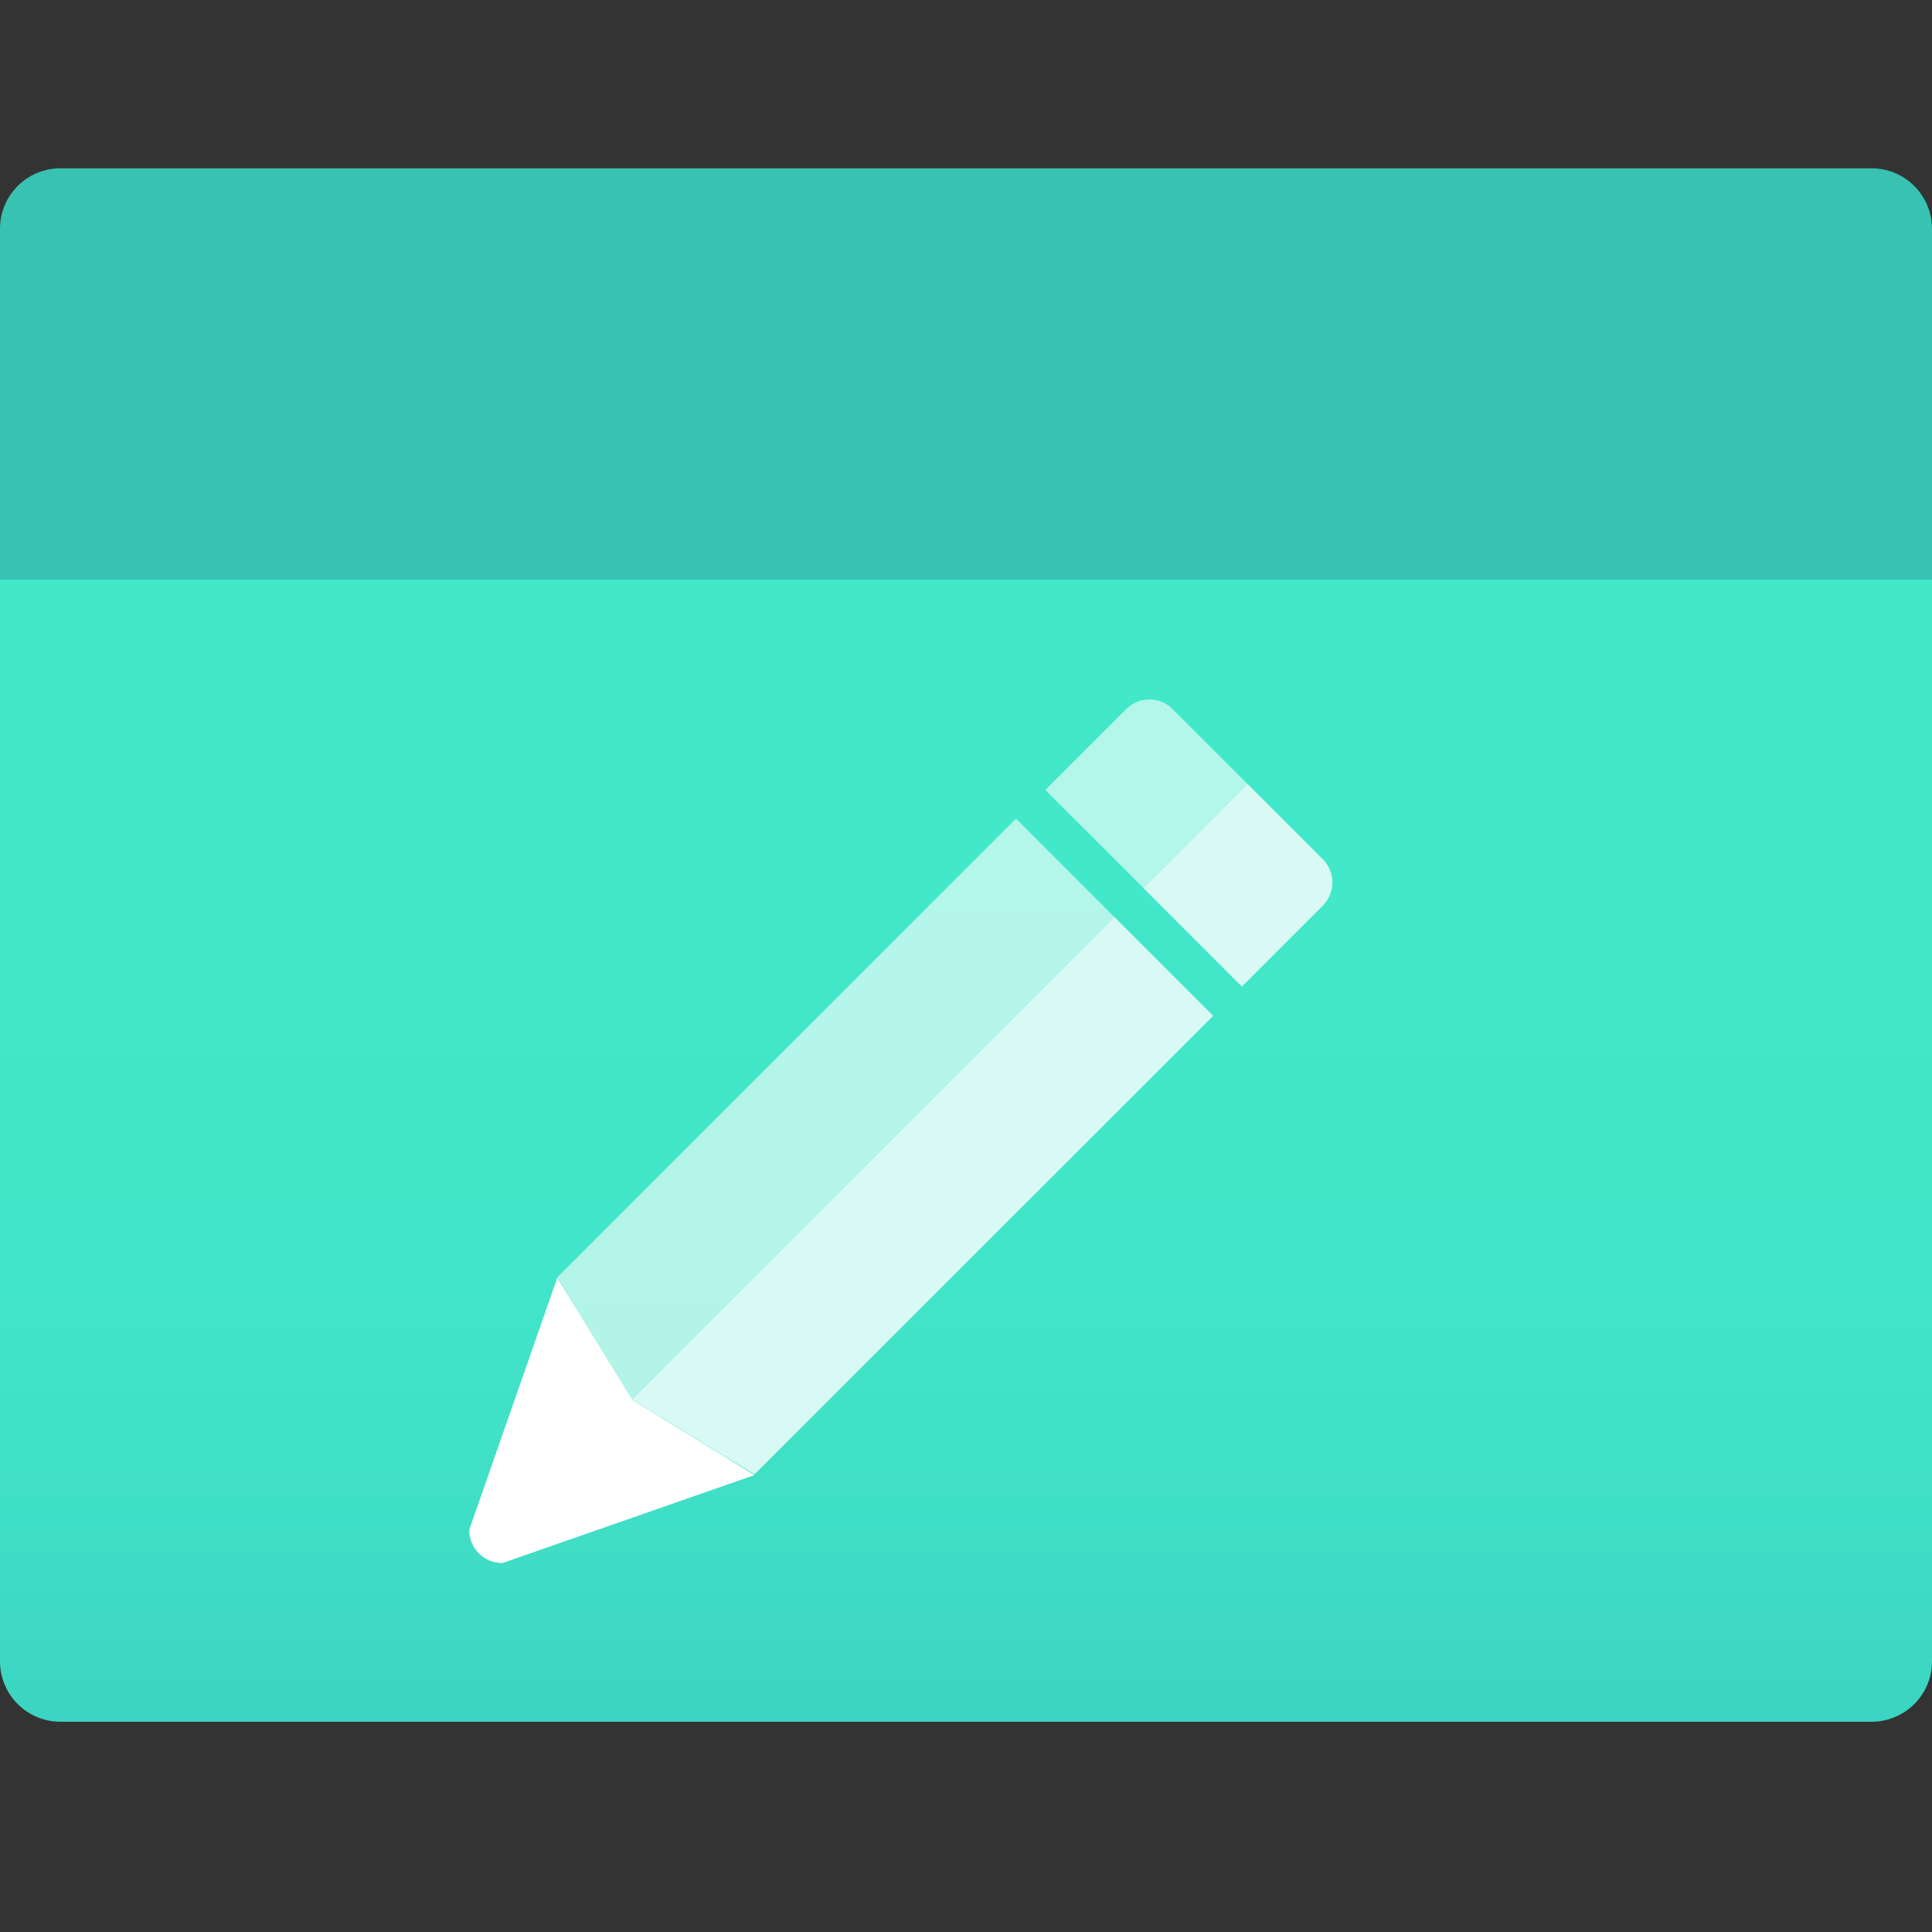 <svg xmlns="http://www.w3.org/2000/svg" viewBox="0 0 18 18">
  <rect x="0" y="0" width="18" height="18" fill="#333333" stroke="none"/>
  <defs>
    <linearGradient id="abac88c2-036e-41b6-b1b1-8d35332b64ba" x1="9" y1="16.04" x2="9" y2="5.404" gradientUnits="userSpaceOnUse">
      <stop offset="0" stop-color="#3cd4c2" />
      <stop offset="0.137" stop-color="#3fddc5" />
      <stop offset="0.387" stop-color="#41e5c9" />
      <stop offset="0.776" stop-color="#42e8ca" />
    </linearGradient>
  </defs>
  <g id="aef4ee2f-06a4-4124-b03f-eab5ed098dc3">
    <g>
      <path d="M0,5.4H18a0,0,0,0,1,0,0V15.478a.563.563,0,0,1-.562.563H.563A.563.563,0,0,1,0,15.478V5.4A0,0,0,0,1,0,5.4Z" fill="url(#abac88c2-036e-41b6-b1b1-8d35332b64ba)" />
      <path d="M.566,1.568H17.434A.563.563,0,0,1,18,2.13V5.4a0,0,0,0,1,0,0H0a0,0,0,0,1,0,0V2.13A.563.563,0,0,1,.566,1.568Z" fill="#37c2b1" />
      <g>
        <g opacity="0.6">
          <polygon points="9.466 7.627 5.193 11.9 5.363 12.183 5.891 13.04 10.384 8.546 9.466 7.627" fill="#fff" />
          <path d="M10.655,8.275l.97-.969-.7-.7a.306.306,0,0,0-.432,0l-.754.754Z" fill="#fff" />
        </g>
        <g opacity="0.8">
          <polygon points="11.303 9.464 7.03 13.736 6.747 13.566 5.89 13.039 10.384 8.545 11.303 9.464" fill="#fff" />
          <path d="M10.654,8.275l.97-.97.7.7a.307.307,0,0,1,0,.433l-.754.754Z" fill="#fff" />
        </g>
        <path d="M7.029,13.743l-2.346.819a.306.306,0,0,1-.311-.31l.82-2.347.7,1.137Z" fill="#fff" />
      </g>
    </g>
  </g>
</svg>